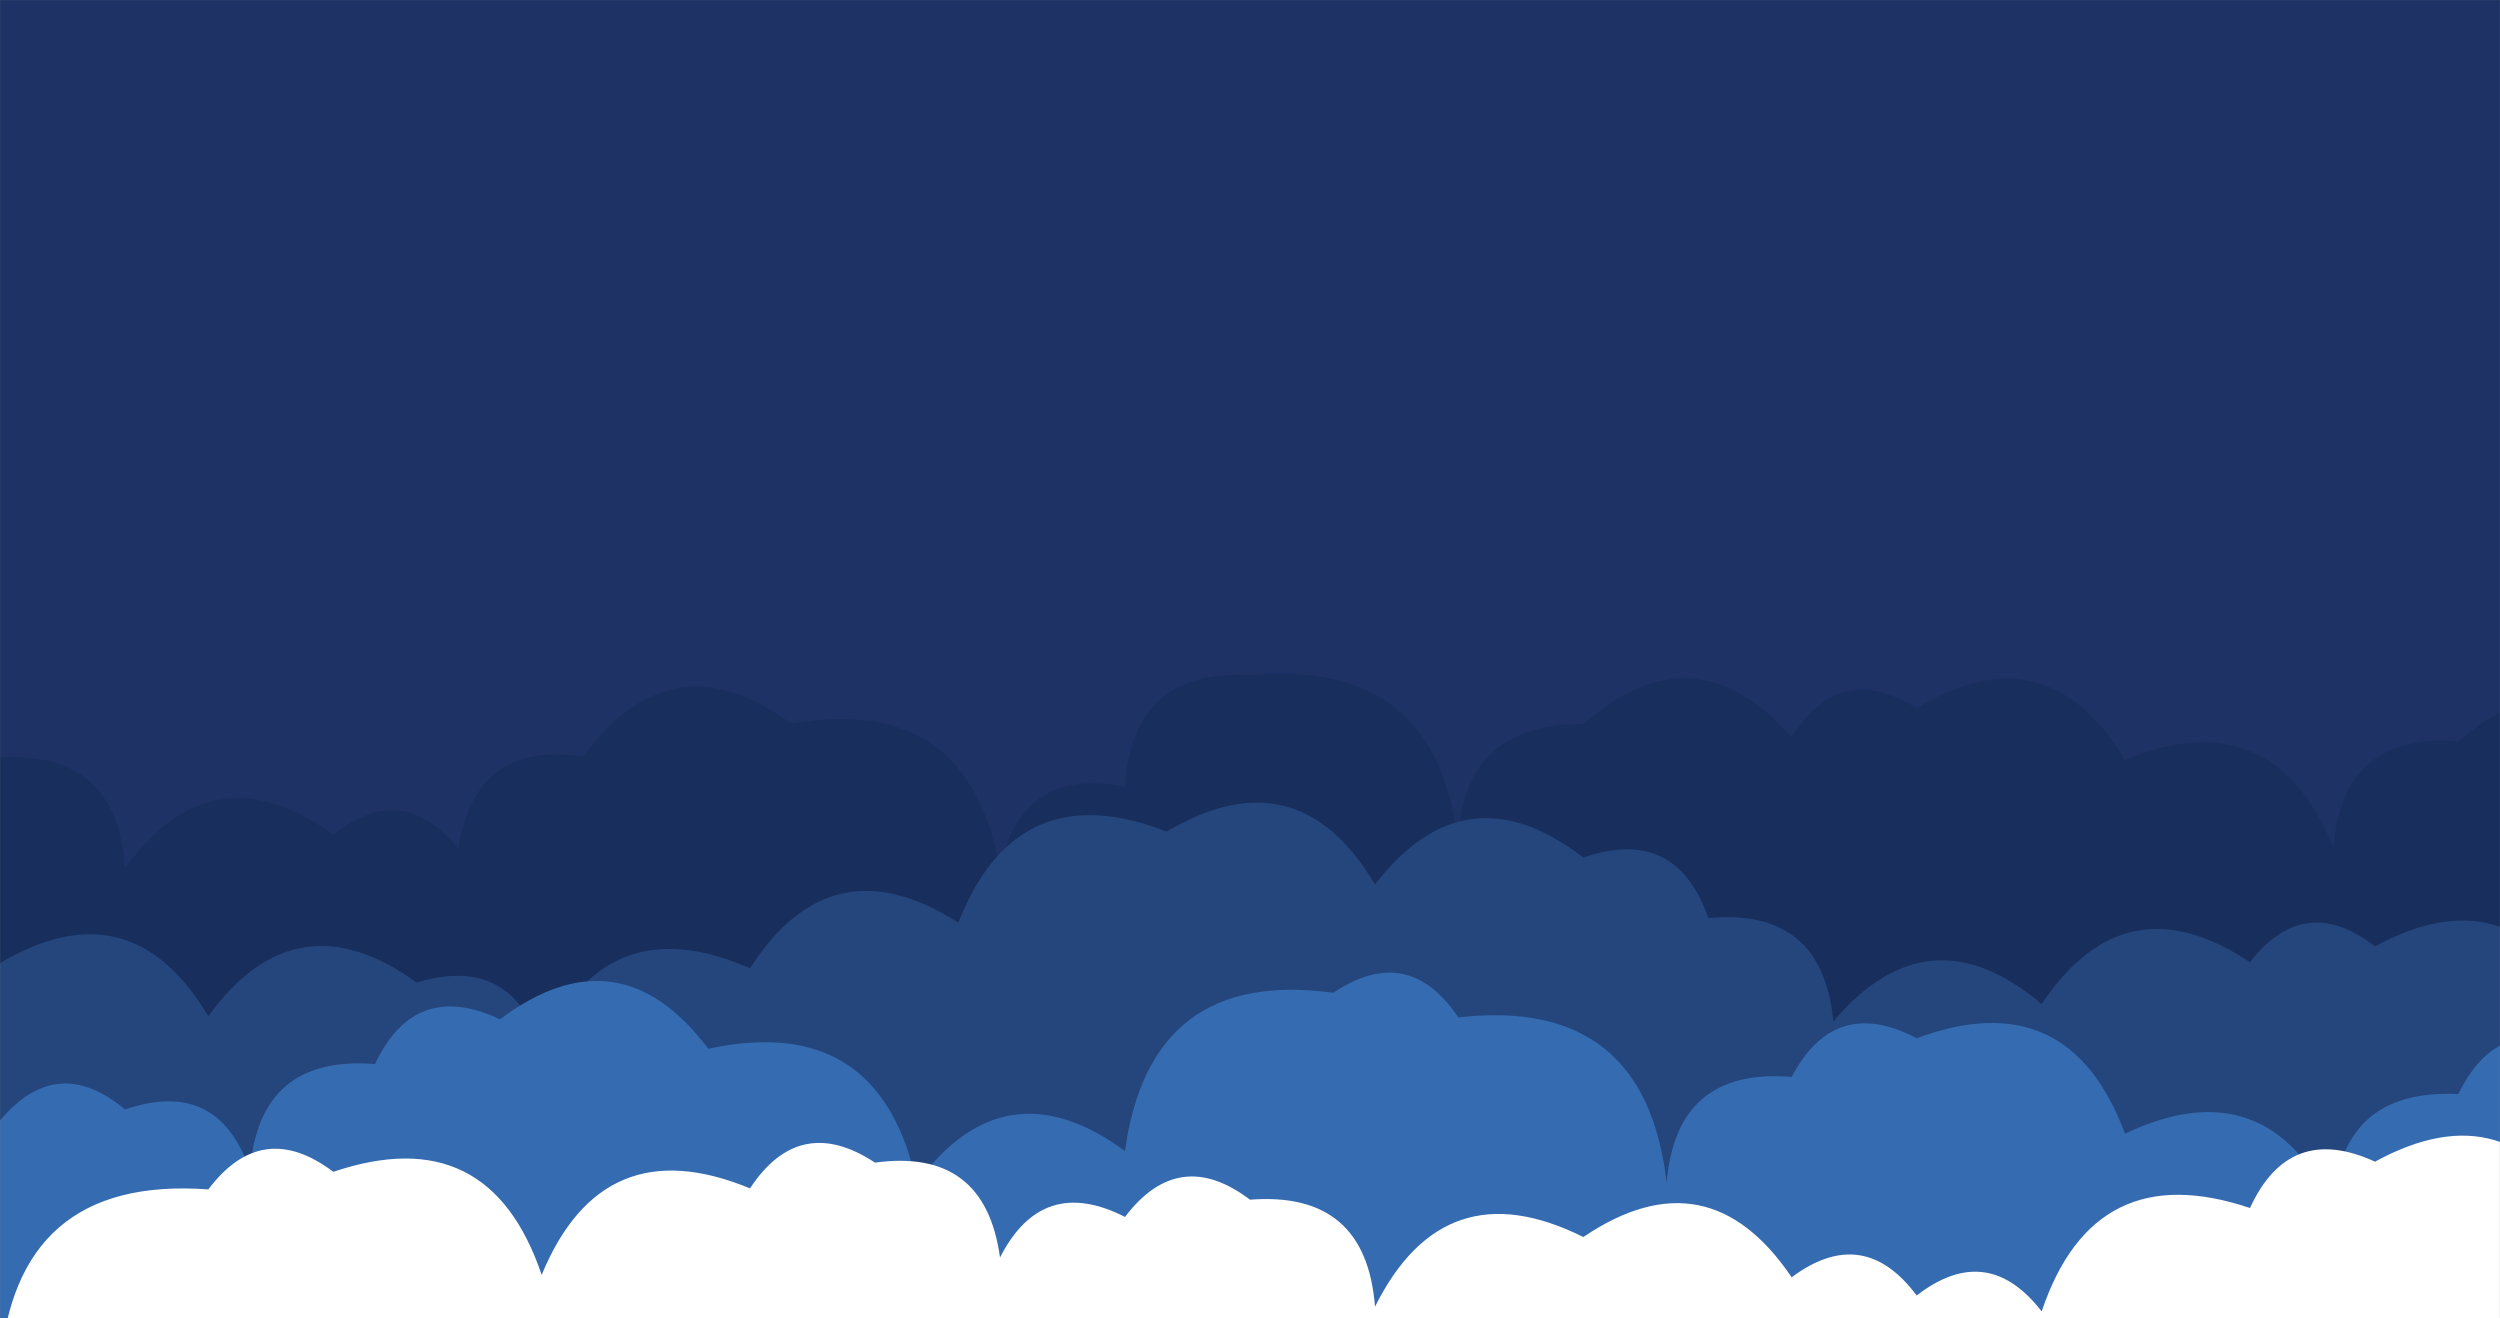 <svg xmlns="http://www.w3.org/2000/svg" version="1.1" xmlns:xlink="http://www.w3.org/1999/xlink" xmlns:svgjs="http://svgjs.com/svgjs" width="2048" height="1080" preserveAspectRatio="none" viewBox="0 0 2048 1080"><rect x="0" y="0" width="2048" height="1080" fill="#808080" stroke="none"/><g mask="url(&quot;#SvgjsMask1008&quot;)" fill="none"><rect width="2048" height="1080" x="0" y="0" fill="#1e3266"></rect><path d="M2184.533 1080L0 1080 L0 620.61Q96.54 614.75, 102.4 711.29Q173.96 612.19, 273.067 683.75Q330.12 638.41, 375.467 695.46Q388.78 606.37, 477.867 619.68Q549.76 520.91, 648.533 592.81Q793.45 567.06, 819.2 711.98Q836.7 627.09, 921.6 644.59Q927.08 547.67, 1024 553.15Q1180.04 538.53, 1194.667 694.57Q1195.15 592.65, 1297.067 593.13Q1387.78 513.17, 1467.733 603.88Q1507.04 540.78, 1570.133 580.09Q1676.65 515.94, 1740.8 622.46Q1861.94 572.93, 1911.467 694.07Q1919.37 599.58, 2013.867 607.48Q2104.91 527.85, 2184.533 618.89z" fill="#182f5d"></path><path d="M2116.267 1080L0 1080 L0 789.04Q107.13 725.5, 170.667 832.63Q242.14 733.44, 341.333 804.91Q420.02 781.2, 443.733 859.89Q495.74 741.23, 614.4 793.24Q681.07 689.24, 785.067 755.91Q833.08 633.26, 955.733 681.28Q1062.72 617.6, 1126.4 724.58Q1200.75 628.26, 1297.067 702.61Q1373.04 676.18, 1399.467 752.15Q1492.97 743.25, 1501.867 836.76Q1580.12 744.35, 1672.533 822.6Q1740.7 720.1, 1843.2 788.26Q1887.93 730.58, 1945.6 775.31Q2056.12 715.17, 2116.267 825.69z" fill="#25467d"></path><path d="M2116.267 1080L0 1080 L0 917.97Q46.66 862.23, 102.4 908.89Q178.61 882.69, 204.8 958.9Q212.38 864.09, 307.2 871.67Q340.1 802.16, 409.6 835.06Q506.98 761.78, 580.267 859.16Q720.66 828.89, 750.933 969.28Q823.08 870.76, 921.6 942.9Q942.13 792.77, 1092.267 813.3Q1153.56 772.19, 1194.667 833.49Q1347.78 815.94, 1365.333 969.06Q1373.11 874.43, 1467.733 882.21Q1503.11 815.19, 1570.133 850.57Q1694.56 804.33, 1740.8 928.75Q1856.42 873.71, 1911.467 989.33Q1916.13 891.6, 2013.867 896.26Q2047.38 827.37, 2116.267 860.89z" fill="#356cb1"></path><path d="M2116.267 1080L0 1080 L0 1121.78Q11.62 962.74, 170.667 974.36Q214.67 915.96, 273.067 959.96Q400.62 916.84, 443.733 1044.39Q493.63 923.62, 614.4 973.52Q655.05 911.77, 716.8 952.42Q806.86 940.08, 819.2 1030.14Q853.79 962.33, 921.6 996.92Q965.74 938.65, 1024 982.79Q1119.02 975.41, 1126.4 1070.43Q1183.21 956.57, 1297.067 1013.38Q1398.89 944.54, 1467.733 1046.36Q1526.39 1002.62, 1570.133 1061.28Q1627.85 1016.6, 1672.533 1074.31Q1715.51 946.62, 1843.2 989.6Q1875.42 919.42, 1945.6 951.64Q2055.94 891.32, 2116.267 1001.66z" fill="white"></path></g><defs><mask id="SvgjsMask1008"><rect width="2048" height="1080" fill="#ffffff"></rect></mask></defs></svg>